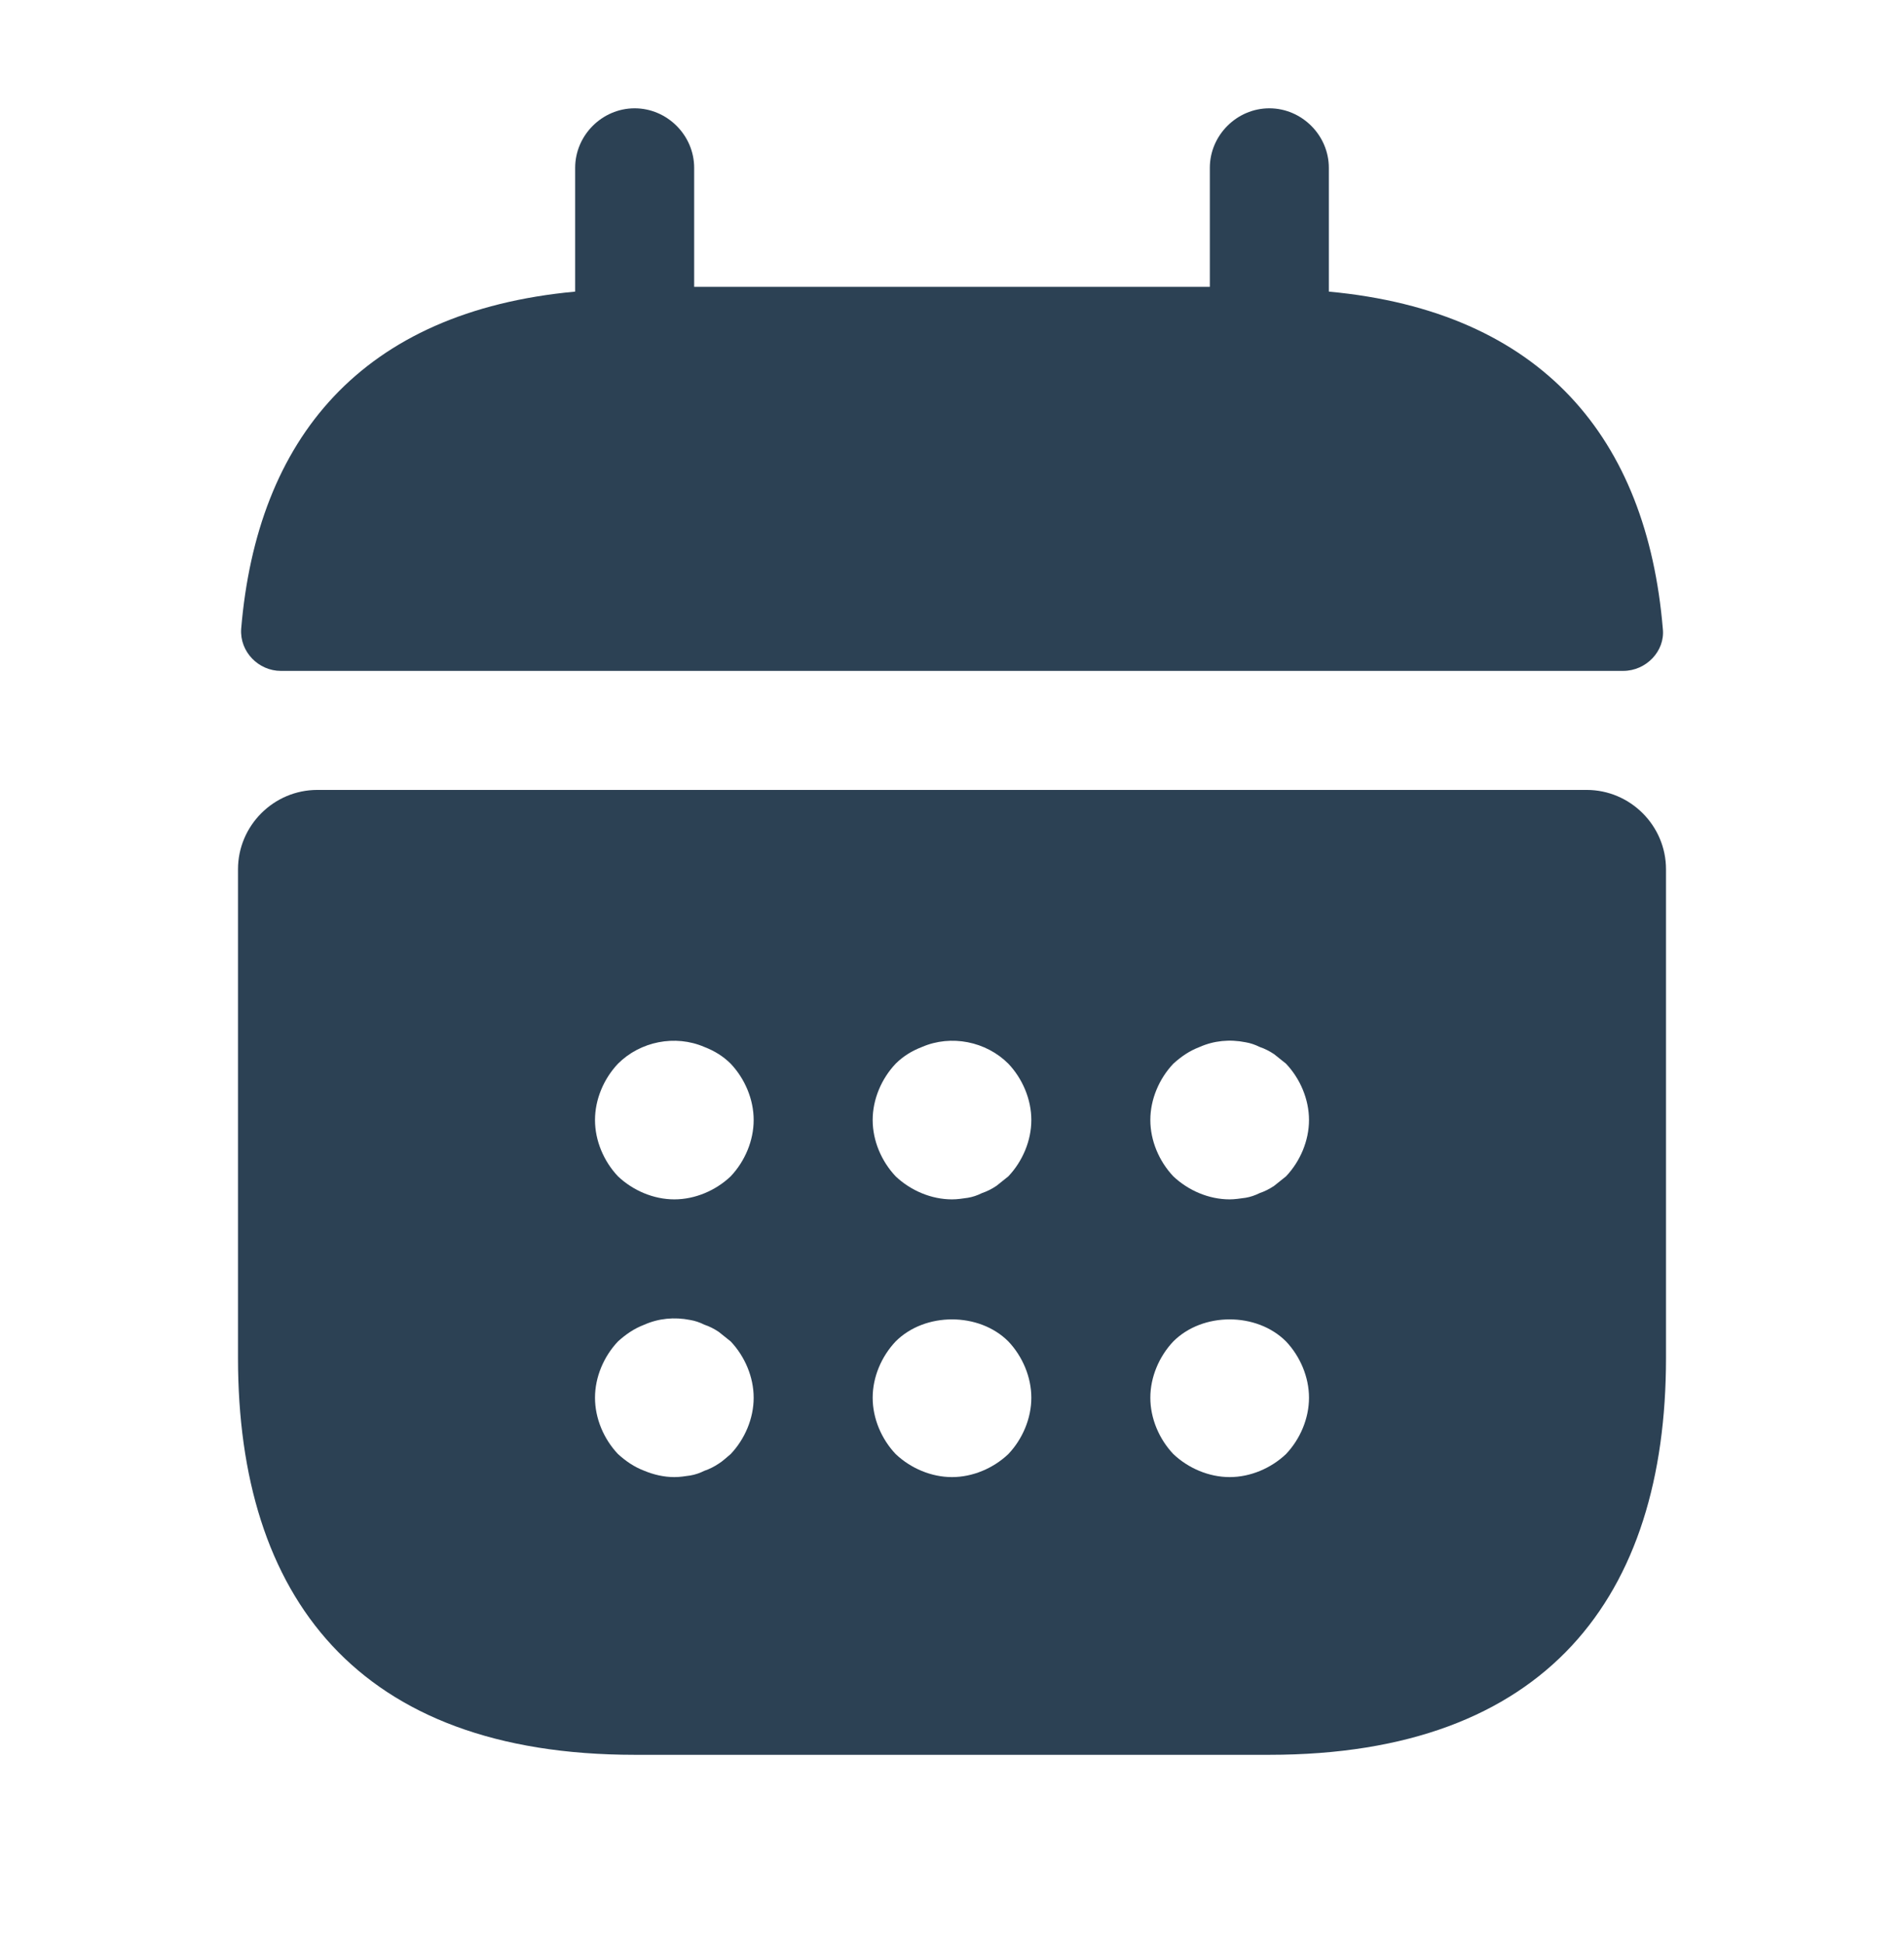 <svg width="48" height="49" viewBox="0 0 48 49" fill="none" xmlns="http://www.w3.org/2000/svg">
<path d="M33.5 7.35V4.23C33.5 3.41 32.82 2.73 32 2.73C31.18 2.73 30.5 3.41 30.5 4.23V7.23H17.5V4.23C17.5 3.41 16.82 2.73 16 2.73C15.18 2.73 14.5 3.41 14.5 4.23V7.35C9.1 7.85 6.48 11.07 6.08 15.85C6.04 16.43 6.52 16.91 7.08 16.91H40.92C41.5 16.91 41.98 16.41 41.92 15.85C41.52 11.07 38.9 7.85 33.5 7.35Z" fill="#2C4154"/>
<path d="M40 19.91H8C6.9 19.91 6 20.81 6 21.91V34.23C6 40.23 9 44.23 16 44.23H32C39 44.23 42 40.23 42 34.23V21.91C42 20.81 41.1 19.91 40 19.91ZM18.42 36.65C18.32 36.73 18.22 36.83 18.12 36.89C18 36.97 17.88 37.03 17.76 37.07C17.64 37.13 17.52 37.17 17.4 37.19C17.26 37.21 17.14 37.23 17 37.23C16.74 37.23 16.48 37.17 16.24 37.07C15.98 36.97 15.78 36.83 15.58 36.65C15.22 36.27 15 35.75 15 35.23C15 34.71 15.22 34.19 15.58 33.81C15.78 33.63 15.98 33.49 16.24 33.39C16.6 33.23 17 33.19 17.4 33.27C17.52 33.29 17.64 33.33 17.76 33.39C17.88 33.43 18 33.49 18.12 33.57C18.22 33.65 18.32 33.73 18.42 33.81C18.78 34.19 19 34.71 19 35.23C19 35.75 18.78 36.27 18.42 36.65ZM18.42 29.65C18.04 30.01 17.52 30.23 17 30.23C16.48 30.23 15.96 30.01 15.58 29.65C15.22 29.27 15 28.75 15 28.23C15 27.71 15.22 27.19 15.58 26.81C16.14 26.25 17.02 26.07 17.76 26.39C18.02 26.49 18.24 26.63 18.42 26.81C18.78 27.19 19 27.71 19 28.23C19 28.75 18.78 29.27 18.42 29.65ZM25.42 36.65C25.04 37.01 24.52 37.23 24 37.23C23.48 37.23 22.96 37.01 22.58 36.65C22.22 36.27 22 35.75 22 35.23C22 34.71 22.22 34.19 22.58 33.81C23.32 33.07 24.68 33.07 25.42 33.81C25.78 34.19 26 34.71 26 35.23C26 35.75 25.78 36.27 25.42 36.65ZM25.42 29.65C25.32 29.73 25.22 29.81 25.12 29.89C25 29.97 24.88 30.03 24.76 30.07C24.64 30.13 24.52 30.17 24.4 30.19C24.26 30.21 24.14 30.23 24 30.23C23.48 30.23 22.96 30.01 22.58 29.65C22.22 29.27 22 28.75 22 28.23C22 27.71 22.22 27.19 22.58 26.81C22.76 26.63 22.98 26.49 23.24 26.39C23.98 26.07 24.86 26.25 25.42 26.81C25.78 27.19 26 27.71 26 28.23C26 28.75 25.78 29.27 25.42 29.65ZM32.42 36.65C32.04 37.01 31.52 37.23 31 37.23C30.48 37.23 29.96 37.01 29.58 36.65C29.22 36.27 29 35.75 29 35.23C29 34.71 29.22 34.19 29.58 33.81C30.32 33.07 31.68 33.07 32.42 33.81C32.78 34.19 33 34.71 33 35.23C33 35.75 32.78 36.27 32.42 36.65ZM32.42 29.65C32.32 29.73 32.22 29.81 32.12 29.89C32 29.97 31.88 30.03 31.76 30.07C31.64 30.13 31.52 30.17 31.4 30.19C31.26 30.21 31.12 30.23 31 30.23C30.48 30.23 29.96 30.01 29.58 29.65C29.22 29.27 29 28.75 29 28.23C29 27.71 29.22 27.19 29.58 26.81C29.78 26.63 29.98 26.49 30.24 26.39C30.6 26.23 31 26.19 31.4 26.27C31.52 26.29 31.64 26.33 31.76 26.39C31.88 26.43 32 26.49 32.12 26.57C32.22 26.65 32.32 26.73 32.42 26.81C32.78 27.19 33 27.71 33 28.23C33 28.75 32.78 29.27 32.42 29.65Z" fill="#2C4154"/>
</svg>

